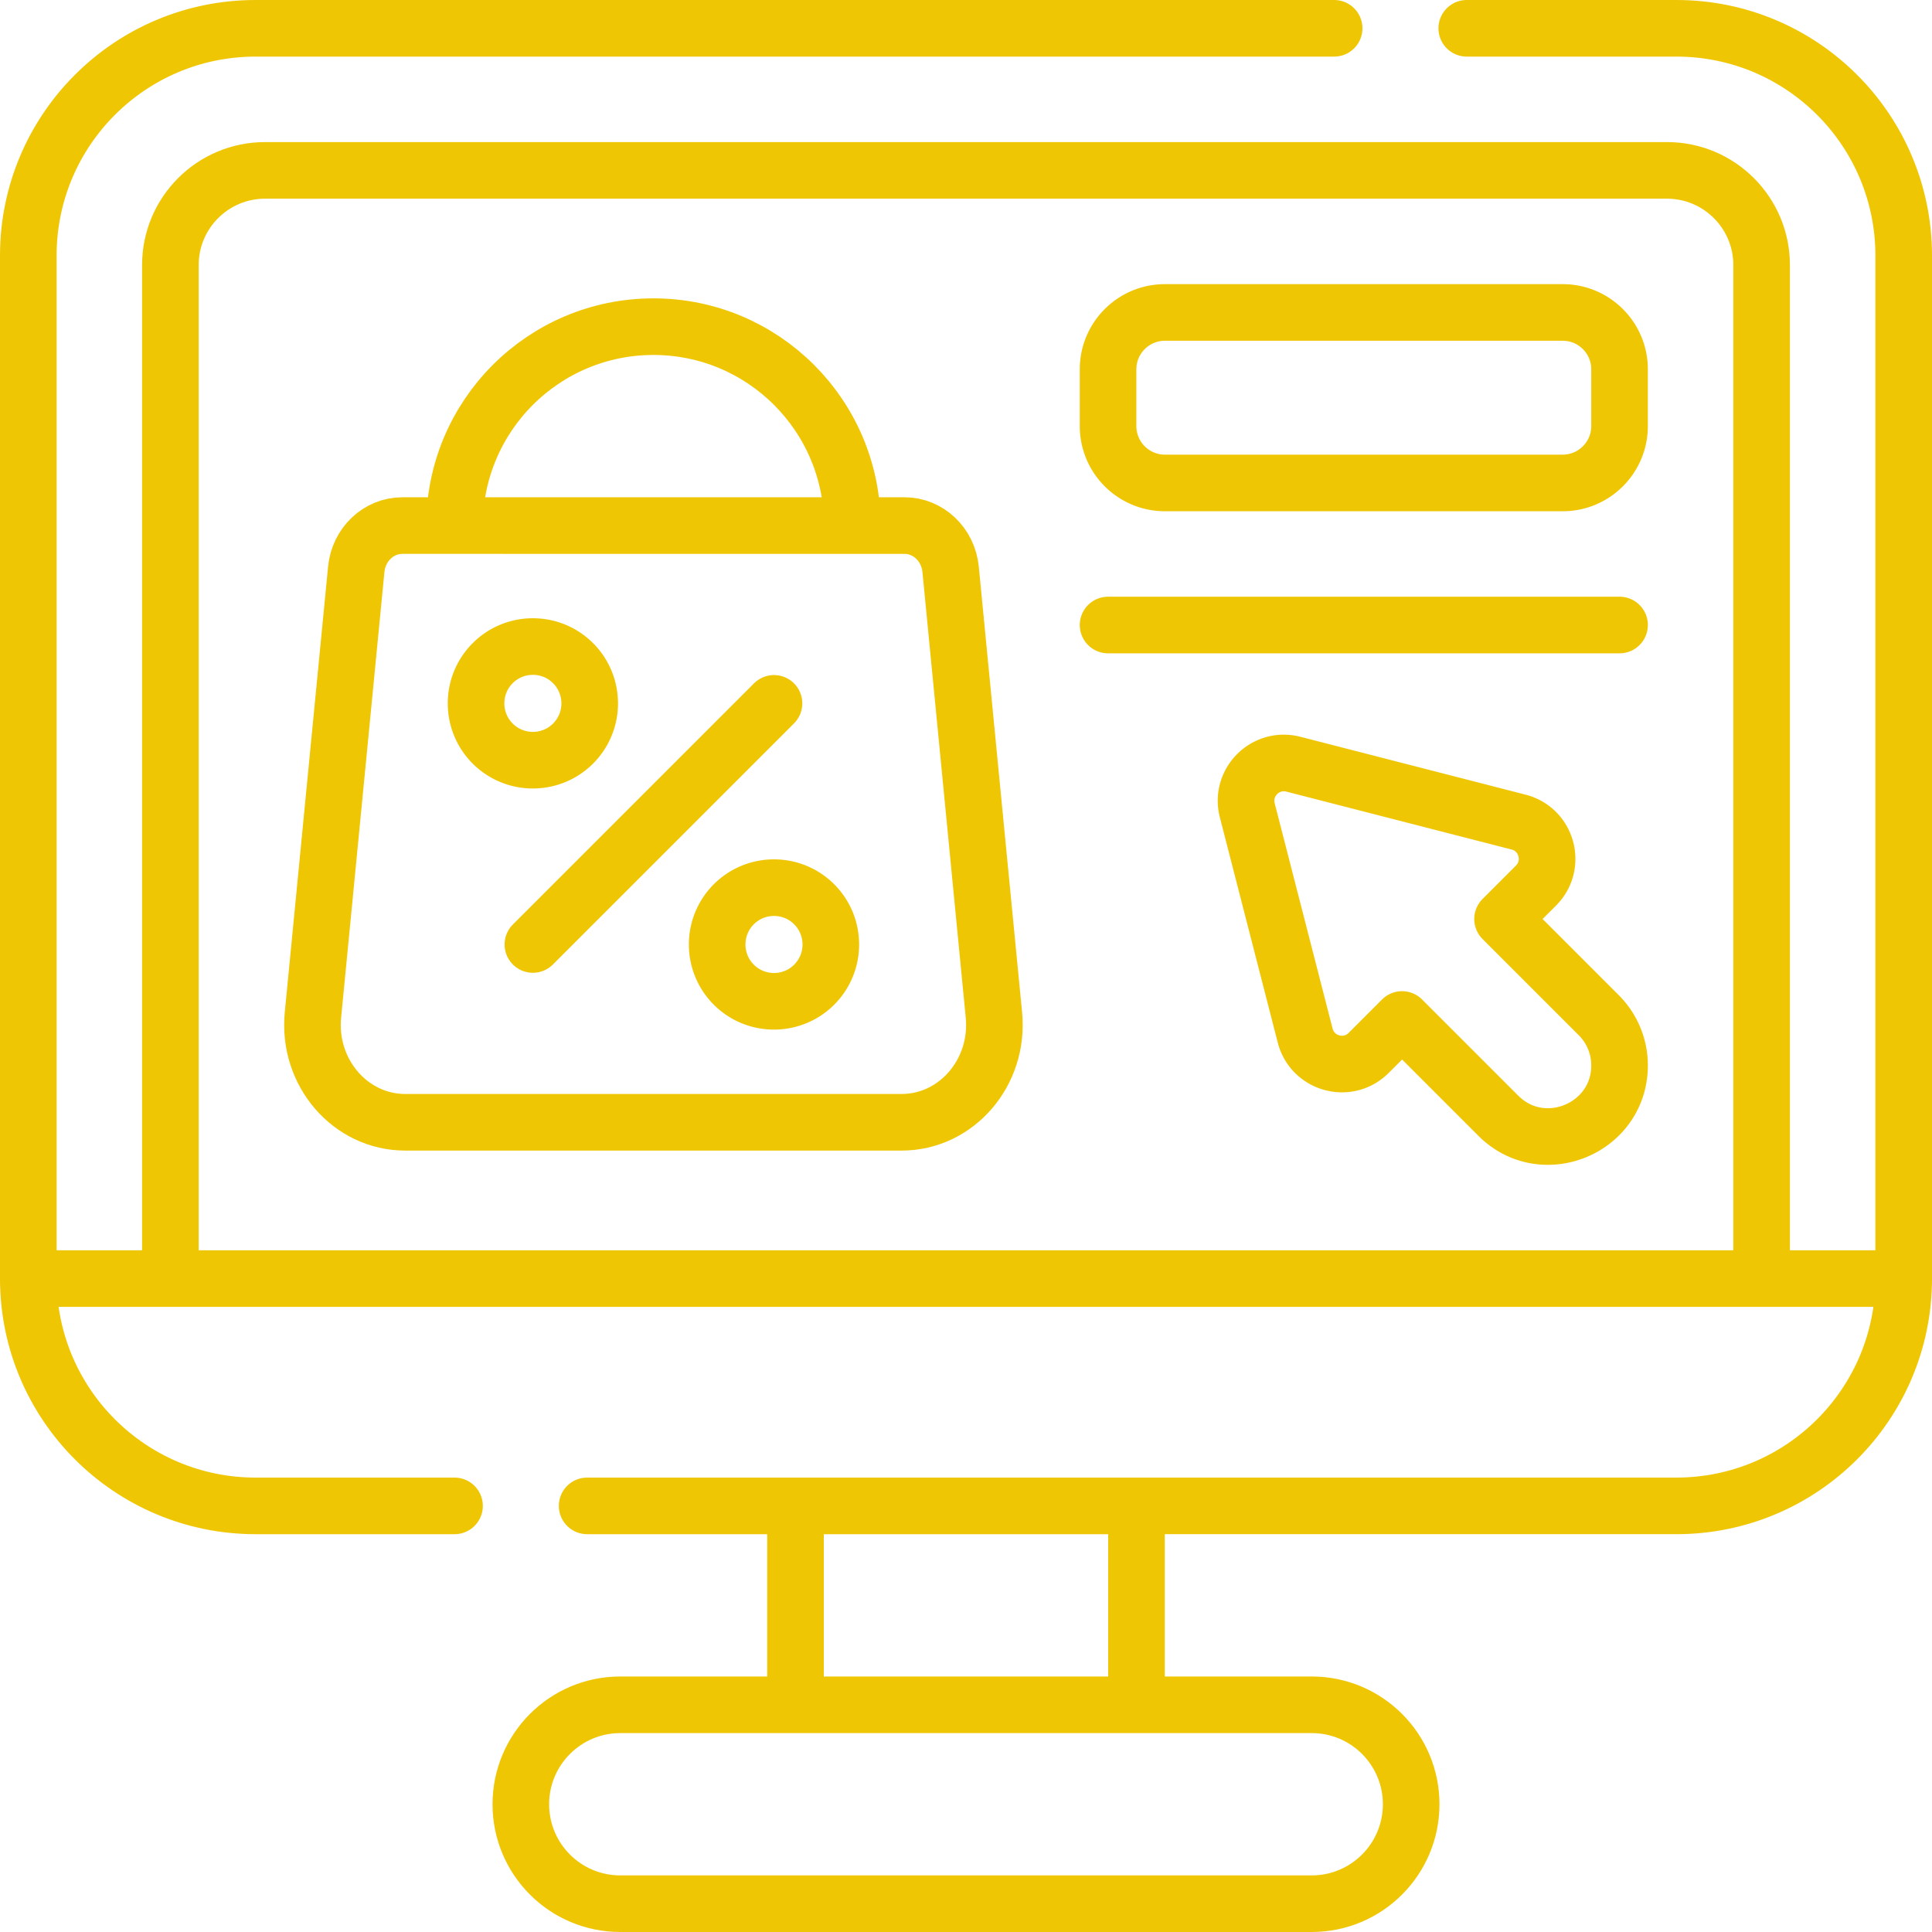 <svg xmlns="http://www.w3.org/2000/svg" version="1.1" xmlns:xlink="http://www.w3.org/1999/xlink" xmlns:svgjs="http://svgjs.com/svgjs" width="512" height="512" x="0" y="0" viewBox="0 0 512 512" style="enable-background:new 0 0 512 512" xml:space="preserve" class=""><g><path d="M388.704 7.5h55.554c33.274 0 60.242 26.969 60.242 60.242v271.091c0 33.274-26.969 60.242-60.242 60.242H301.182M120.455 399.076H67.742c-33.274 0-60.242-26.969-60.242-60.242V67.742C7.5 34.469 34.469 7.5 67.742 7.5h285.82M210.818 399.076h-55.222M301.182 451.788h46.437c14.559 0 26.356 11.797 26.356 26.356 0 14.545-11.797 26.356-26.356 26.356H164.381c-14.559 0-26.356-11.797-26.356-26.356 0-14.545 11.797-26.356 26.356-26.356h46.437M210.818 399.076h90.364v52.712h-90.364z" style="stroke-width:15;stroke-linecap:round;stroke-linejoin:round;stroke-miterlimit:10;" fill="none" stroke="#EFC603" stroke-width="15" stroke-linecap="round" stroke-linejoin="round" stroke-miterlimit="10" data-original="#000000" class="" opacity="1"></path><path d="M45.152 338.833V70.253c0-13.866 11.235-25.101 25.101-25.101h371.495c13.866 0 25.101 11.235 25.101 25.101v268.581M7.5 338.833h497" style="stroke-width:15;stroke-linecap:round;stroke-linejoin:round;stroke-miterlimit:10;" fill="none" stroke="#EFC603" stroke-width="15" stroke-linecap="round" stroke-linejoin="round" stroke-miterlimit="10" data-original="#000000" class="" opacity="1"></path><path d="M106.639 139.28c-6.305 0-11.597 5.01-12.229 11.597L82.934 268.982c-1.476 15.211 9.89 28.434 24.458 28.434h131.549c14.559 0 25.934-13.223 24.458-28.434l-11.476-118.105c-.643-6.587-5.924-11.597-12.229-11.597H106.639zM120.455 139.28c0-29.107 23.605-52.712 52.712-52.712 29.09 0 52.712 23.594 52.712 52.712M205.115 186.4l-63.897 63.897" style="stroke-width:15;stroke-linecap:round;stroke-linejoin:round;stroke-miterlimit:10;" fill="none" stroke="#EFC603" stroke-width="15" stroke-linecap="round" stroke-linejoin="round" stroke-miterlimit="10" data-original="#000000" class="" opacity="1"></path><path d="M194.462 239.644c5.884-5.874 15.422-5.874 21.306 0 5.874 5.884 5.874 15.422 0 21.306-5.884 5.874-15.422 5.874-21.306 0-5.873-5.884-5.873-15.422 0-21.306zM130.565 175.747c5.884-5.874 15.422-5.874 21.306 0 5.874 5.884 5.874 15.422 0 21.306-5.884 5.874-15.422 5.874-21.306 0-5.873-5.884-5.873-15.422 0-21.306zM414.136 127.985H308.712c-8.313 0-15.061-6.747-15.061-15.061v-15.06c0-8.313 6.747-15.061 15.061-15.061h105.424c8.313 0 15.061 6.747 15.061 15.061v15.061c0 8.313-6.747 15.06-15.061 15.06zM293.652 165.636h135.545M330.54 214.744l15.342 59.69c1.938 7.53 11.336 10.101 16.828 4.599l8.856-8.856 25.493 25.493c11.841 11.841 32.139 3.367 32.139-13.314a18.77 18.77 0 0 0-5.512-13.314l-25.493-25.493 8.856-8.856c5.502-5.492 2.932-14.89-4.598-16.828l-59.69-15.342c-7.402-1.906-14.129 4.821-12.221 12.221z" style="stroke-width:15;stroke-linecap:round;stroke-linejoin:round;stroke-miterlimit:10;" fill="none" stroke="#EFC603" stroke-width="15" stroke-linecap="round" stroke-linejoin="round" stroke-miterlimit="10" data-original="#000000" class="" opacity="1"></path></g></svg>